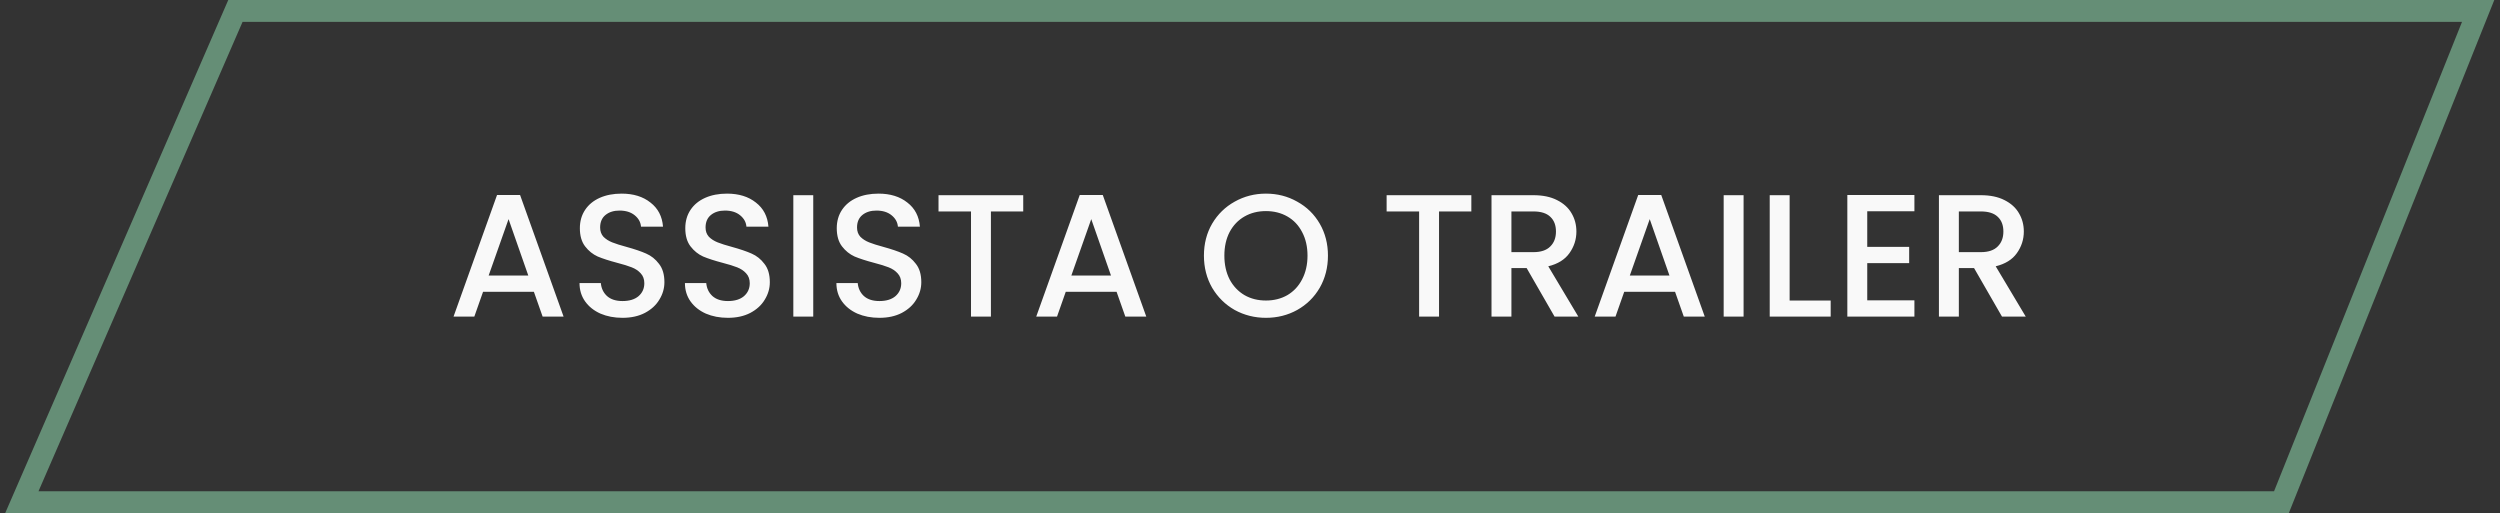 <svg width="229" height="47" viewBox="0 0 229 47" fill="none" xmlns="http://www.w3.org/2000/svg">
<rect x="0" y="0" width="229" height="47" fill="#333333" stroke="none"/>
<path d="M227 1H21.565L2 46H208.979L227 1Z" stroke="#658E76" stroke-width="2"/>
<path d="M48.904 26.728H44.248L43.448 29H41.544L45.528 17.864H47.64L51.624 29H49.704L48.904 26.728ZM48.392 25.24L46.584 20.072L44.76 25.24H48.392ZM57.02 29.112C56.274 29.112 55.602 28.984 55.004 28.728C54.407 28.461 53.938 28.088 53.596 27.608C53.255 27.128 53.084 26.568 53.084 25.928H55.036C55.079 26.408 55.266 26.803 55.596 27.112C55.938 27.421 56.412 27.576 57.02 27.576C57.65 27.576 58.14 27.427 58.492 27.128C58.844 26.819 59.02 26.424 59.02 25.944C59.02 25.571 58.908 25.267 58.684 25.032C58.471 24.797 58.199 24.616 57.868 24.488C57.548 24.36 57.1 24.221 56.524 24.072C55.799 23.88 55.207 23.688 54.748 23.496C54.3 23.293 53.916 22.984 53.596 22.568C53.276 22.152 53.116 21.597 53.116 20.904C53.116 20.264 53.276 19.704 53.596 19.224C53.916 18.744 54.364 18.376 54.94 18.12C55.516 17.864 56.183 17.736 56.94 17.736C58.018 17.736 58.898 18.008 59.58 18.552C60.274 19.085 60.658 19.821 60.732 20.76H58.716C58.684 20.355 58.492 20.008 58.14 19.72C57.788 19.432 57.324 19.288 56.748 19.288C56.226 19.288 55.799 19.421 55.468 19.688C55.138 19.955 54.972 20.339 54.972 20.84C54.972 21.181 55.074 21.464 55.276 21.688C55.49 21.901 55.756 22.072 56.076 22.2C56.396 22.328 56.834 22.467 57.388 22.616C58.124 22.819 58.722 23.021 59.18 23.224C59.65 23.427 60.044 23.741 60.364 24.168C60.695 24.584 60.86 25.144 60.86 25.848C60.86 26.413 60.706 26.947 60.396 27.448C60.098 27.949 59.655 28.355 59.068 28.664C58.492 28.963 57.81 29.112 57.02 29.112ZM66.677 29.112C65.93 29.112 65.258 28.984 64.66 28.728C64.063 28.461 63.594 28.088 63.252 27.608C62.911 27.128 62.74 26.568 62.74 25.928H64.692C64.735 26.408 64.922 26.803 65.252 27.112C65.594 27.421 66.069 27.576 66.677 27.576C67.306 27.576 67.796 27.427 68.148 27.128C68.501 26.819 68.677 26.424 68.677 25.944C68.677 25.571 68.564 25.267 68.341 25.032C68.127 24.797 67.855 24.616 67.525 24.488C67.204 24.36 66.757 24.221 66.18 24.072C65.455 23.88 64.863 23.688 64.404 23.496C63.956 23.293 63.572 22.984 63.252 22.568C62.932 22.152 62.773 21.597 62.773 20.904C62.773 20.264 62.932 19.704 63.252 19.224C63.572 18.744 64.02 18.376 64.597 18.12C65.172 17.864 65.839 17.736 66.597 17.736C67.674 17.736 68.554 18.008 69.237 18.552C69.93 19.085 70.314 19.821 70.388 20.76H68.373C68.341 20.355 68.148 20.008 67.796 19.72C67.445 19.432 66.981 19.288 66.404 19.288C65.882 19.288 65.455 19.421 65.124 19.688C64.794 19.955 64.629 20.339 64.629 20.84C64.629 21.181 64.73 21.464 64.933 21.688C65.146 21.901 65.412 22.072 65.733 22.2C66.052 22.328 66.49 22.467 67.044 22.616C67.781 22.819 68.378 23.021 68.837 23.224C69.306 23.427 69.701 23.741 70.02 24.168C70.351 24.584 70.516 25.144 70.516 25.848C70.516 26.413 70.362 26.947 70.052 27.448C69.754 27.949 69.311 28.355 68.725 28.664C68.148 28.963 67.466 29.112 66.677 29.112ZM74.493 17.88V29H72.669V17.88H74.493ZM80.552 29.112C79.805 29.112 79.133 28.984 78.535 28.728C77.938 28.461 77.469 28.088 77.127 27.608C76.786 27.128 76.615 26.568 76.615 25.928H78.567C78.61 26.408 78.797 26.803 79.127 27.112C79.469 27.421 79.944 27.576 80.552 27.576C81.181 27.576 81.671 27.427 82.023 27.128C82.376 26.819 82.552 26.424 82.552 25.944C82.552 25.571 82.439 25.267 82.216 25.032C82.002 24.797 81.73 24.616 81.4 24.488C81.079 24.36 80.632 24.221 80.055 24.072C79.33 23.88 78.738 23.688 78.279 23.496C77.832 23.293 77.448 22.984 77.127 22.568C76.808 22.152 76.647 21.597 76.647 20.904C76.647 20.264 76.808 19.704 77.127 19.224C77.448 18.744 77.895 18.376 78.472 18.12C79.047 17.864 79.714 17.736 80.472 17.736C81.549 17.736 82.429 18.008 83.112 18.552C83.805 19.085 84.189 19.821 84.263 20.76H82.248C82.216 20.355 82.023 20.008 81.671 19.72C81.32 19.432 80.856 19.288 80.279 19.288C79.757 19.288 79.33 19.421 78.999 19.688C78.669 19.955 78.504 20.339 78.504 20.84C78.504 21.181 78.605 21.464 78.808 21.688C79.021 21.901 79.287 22.072 79.608 22.2C79.927 22.328 80.365 22.467 80.919 22.616C81.656 22.819 82.253 23.021 82.712 23.224C83.181 23.427 83.576 23.741 83.895 24.168C84.226 24.584 84.391 25.144 84.391 25.848C84.391 26.413 84.237 26.947 83.927 27.448C83.629 27.949 83.186 28.355 82.6 28.664C82.023 28.963 81.341 29.112 80.552 29.112ZM93.728 17.88V19.368H90.768V29H88.944V19.368H85.968V17.88H93.728ZM102.279 26.728H97.623L96.823 29H94.919L98.903 17.864H101.015L104.999 29H103.079L102.279 26.728ZM101.767 25.24L99.959 20.072L98.135 25.24H101.767ZM115.96 29.112C114.925 29.112 113.97 28.872 113.096 28.392C112.232 27.901 111.544 27.224 111.032 26.36C110.53 25.485 110.28 24.504 110.28 23.416C110.28 22.328 110.53 21.352 111.032 20.488C111.544 19.624 112.232 18.952 113.096 18.472C113.97 17.981 114.925 17.736 115.96 17.736C117.005 17.736 117.96 17.981 118.824 18.472C119.698 18.952 120.386 19.624 120.888 20.488C121.389 21.352 121.64 22.328 121.64 23.416C121.64 24.504 121.389 25.485 120.888 26.36C120.386 27.224 119.698 27.901 118.824 28.392C117.96 28.872 117.005 29.112 115.96 29.112ZM115.96 27.528C116.696 27.528 117.352 27.363 117.928 27.032C118.504 26.691 118.952 26.211 119.272 25.592C119.602 24.963 119.768 24.237 119.768 23.416C119.768 22.595 119.602 21.875 119.272 21.256C118.952 20.637 118.504 20.163 117.928 19.832C117.352 19.501 116.696 19.336 115.96 19.336C115.224 19.336 114.568 19.501 113.992 19.832C113.416 20.163 112.962 20.637 112.632 21.256C112.312 21.875 112.152 22.595 112.152 23.416C112.152 24.237 112.312 24.963 112.632 25.592C112.962 26.211 113.416 26.691 113.992 27.032C114.568 27.363 115.224 27.528 115.96 27.528ZM134.775 17.88V19.368H131.815V29H129.991V19.368H127.015V17.88H134.775ZM142.398 29L139.838 24.552H138.446V29H136.622V17.88H140.462C141.315 17.88 142.035 18.029 142.622 18.328C143.219 18.627 143.662 19.027 143.95 19.528C144.249 20.029 144.398 20.589 144.398 21.208C144.398 21.933 144.185 22.595 143.758 23.192C143.342 23.779 142.697 24.179 141.822 24.392L144.574 29H142.398ZM138.446 23.096H140.462C141.145 23.096 141.657 22.925 141.998 22.584C142.35 22.243 142.526 21.784 142.526 21.208C142.526 20.632 142.355 20.184 142.014 19.864C141.673 19.533 141.155 19.368 140.462 19.368H138.446V23.096ZM153.435 26.728H148.779L147.979 29H146.075L150.059 17.864H152.171L156.155 29H154.235L153.435 26.728ZM152.923 25.24L151.115 20.072L149.291 25.24H152.923ZM159.712 17.88V29H157.888V17.88H159.712ZM163.93 27.528H167.69V29H162.106V17.88H163.93V27.528ZM171.04 19.352V22.616H174.88V24.104H171.04V27.512H175.36V29H169.216V17.864H175.36V19.352H171.04ZM183.382 29L180.822 24.552H179.43V29H177.606V17.88H181.446C182.3 17.88 183.02 18.029 183.606 18.328C184.204 18.627 184.646 19.027 184.934 19.528C185.233 20.029 185.382 20.589 185.382 21.208C185.382 21.933 185.169 22.595 184.742 23.192C184.326 23.779 183.681 24.179 182.806 24.392L185.558 29H183.382ZM179.43 23.096H181.446C182.129 23.096 182.641 22.925 182.982 22.584C183.334 22.243 183.51 21.784 183.51 21.208C183.51 20.632 183.34 20.184 182.998 19.864C182.657 19.533 182.14 19.368 181.446 19.368H179.43V23.096Z" fill="#F9F9F9"/>
</svg>
